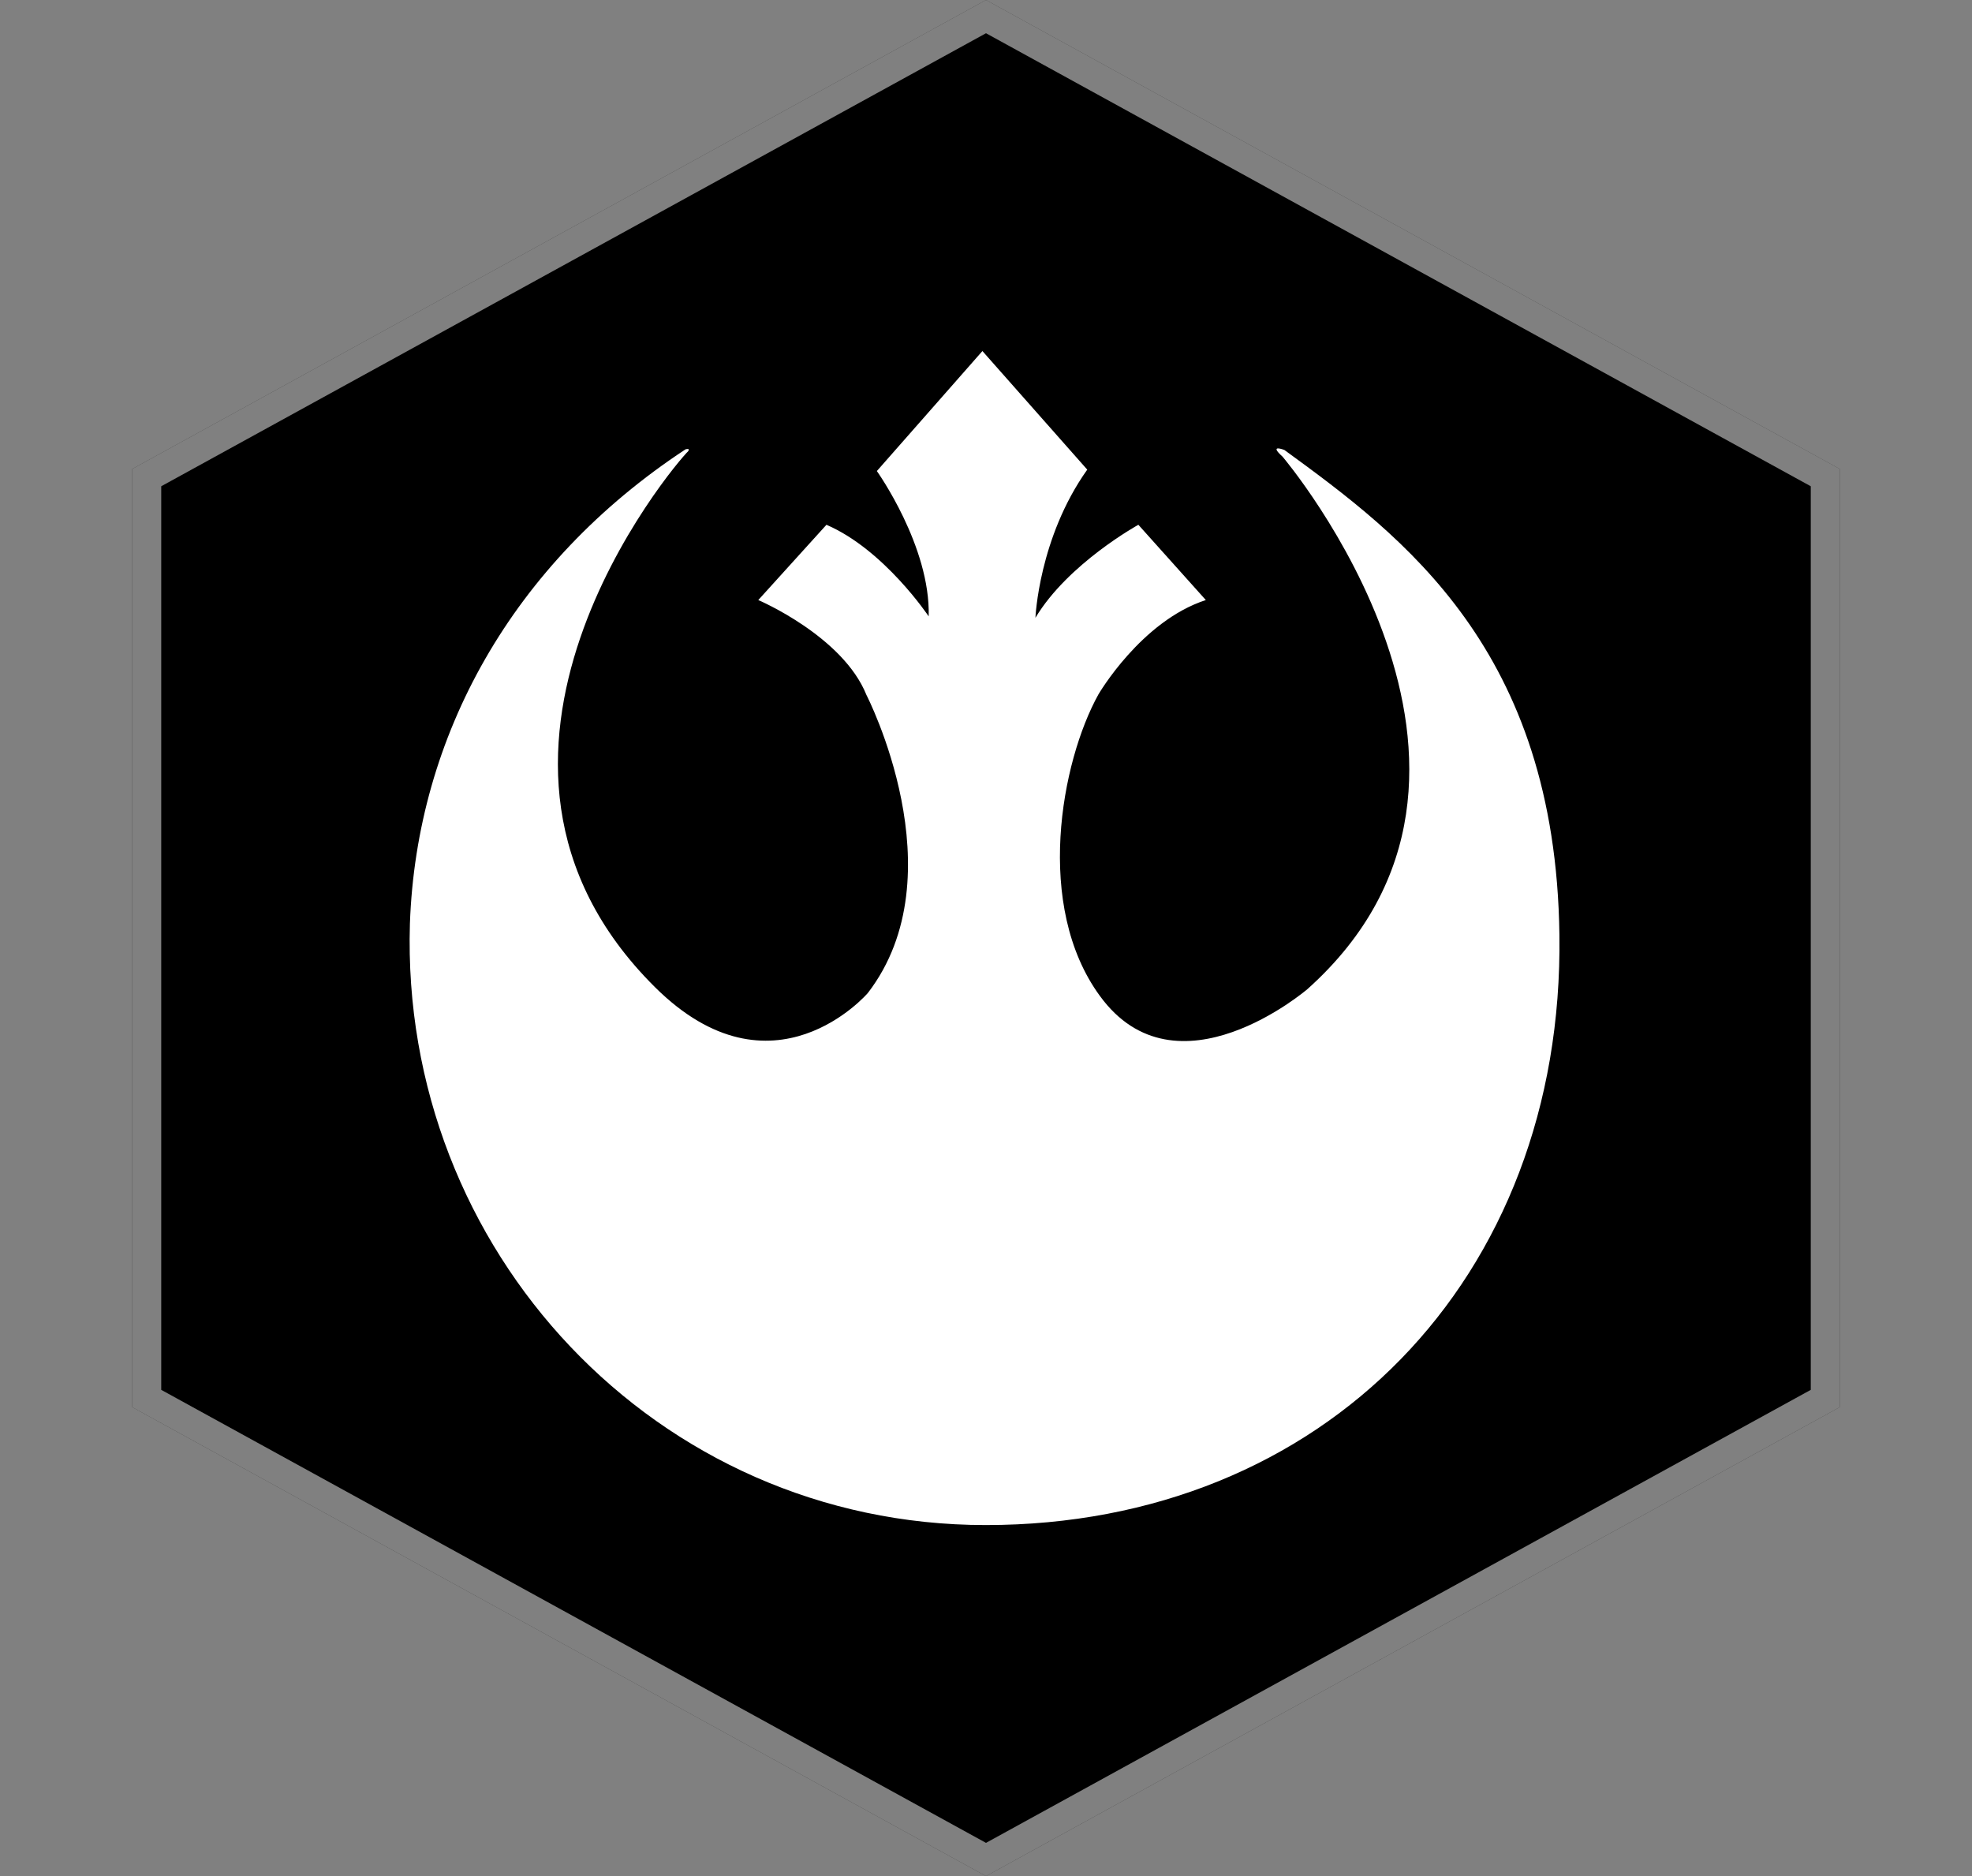 <svg width="677" height="644" viewBox="0 0 677 644" fill="none" xmlns="http://www.w3.org/2000/svg">
<rect x="0" y="0" width="677" height="644" fill="#808080" stroke="none"/>
<g clip-path="url(#clip0_8_174)">
<path d="M338.5 0L631.65 161V483L338.5 644L45.35 483V161L338.5 0Z" fill="black"/>
<path d="M50.35 163.958L338.5 5.704L626.65 163.958V480.042L338.5 638.296L50.35 480.042V163.958Z" stroke="white" stroke-opacity="0.5" stroke-width="10"/>
<path d="M338.406 523.5C225.225 523.5 137.312 429.087 140.725 317.044C143 252.694 175.825 193.381 235.381 154.219C235.625 154.219 236.925 153.731 236.275 154.869C231.562 159.337 145.844 260.331 224.819 338.819C265.281 379.038 297.944 340.85 297.944 340.85C329.225 300.144 297.456 238.556 297.456 238.556C289.331 218.325 260.325 205.975 260.325 205.975L283.725 180.138C303.55 188.669 318.825 211.581 318.825 211.581C319.475 187.531 301.031 161.694 301.031 161.694L337.269 120.5L373.262 161.206C356.606 184.606 355.469 212.069 355.469 212.069C366.681 193.381 390.812 180.138 390.812 180.138L413.969 205.975C391.706 213.206 377.081 238.394 377.081 238.394C364.244 261.55 355.062 311.031 377.569 341.825C403.894 378.062 448.825 339.55 448.825 339.55C532.269 264.881 440.294 156.737 440.294 156.737C435.337 152.269 440.944 154.462 440.944 154.462C481.65 184.119 534.056 223.038 535.356 320.863C536.981 439.163 454.187 523.5 338.406 523.5Z" fill="white"/>
</g>
<defs>
<clipPath id="clip0_8_174">
<rect width="677" height="644" fill="white"/>
</clipPath>
</defs>
</svg>
